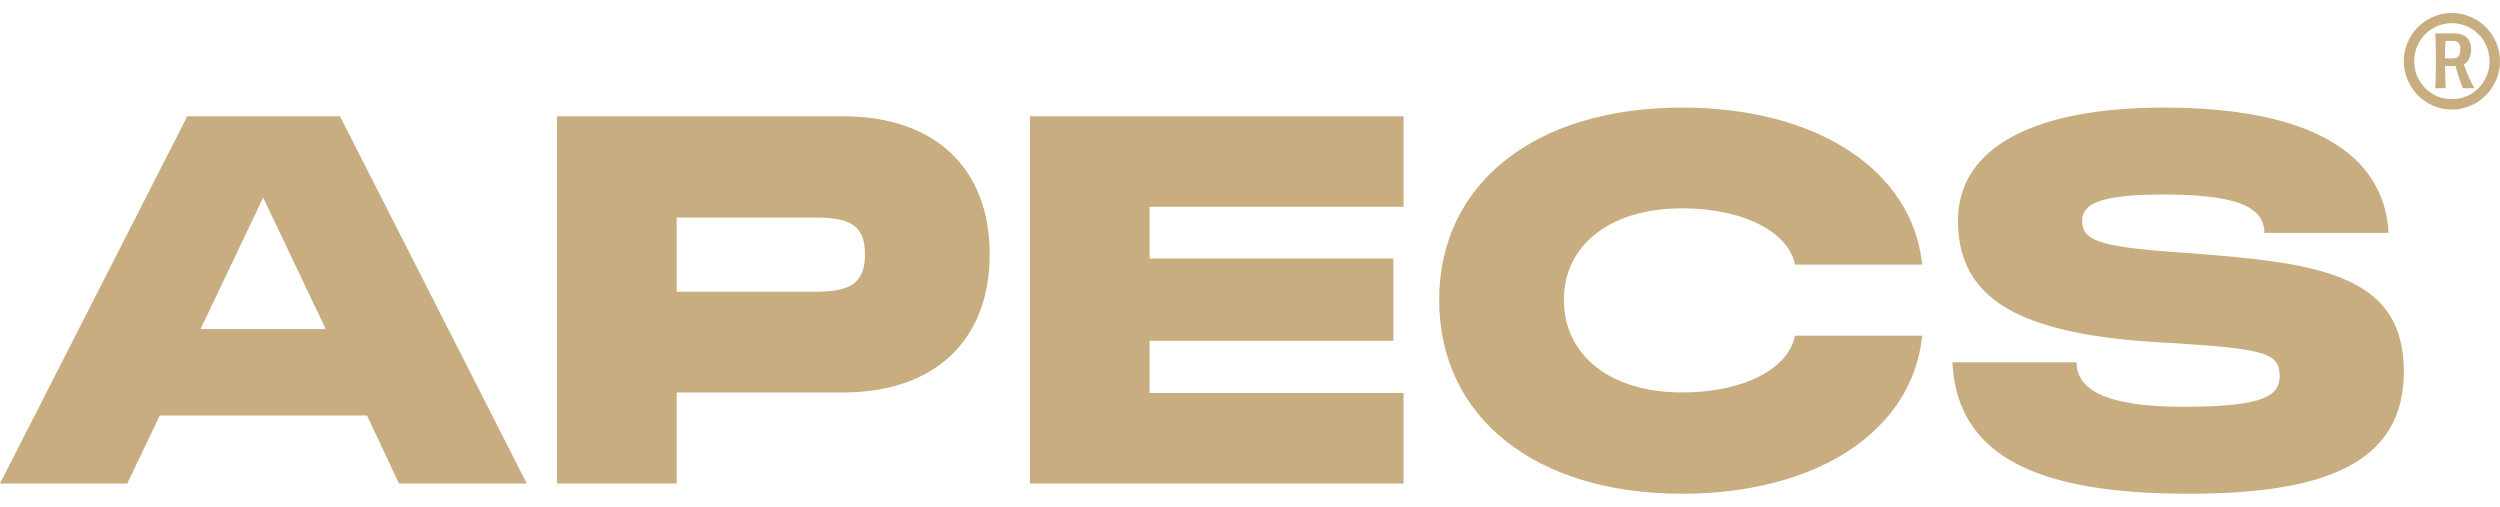 <svg width="148" height="30" viewBox="0 0 148 30" fill="none" xmlns="http://www.w3.org/2000/svg">
<path fill-rule="evenodd" clip-rule="evenodd" d="M146.023 2.217C145.846 2.057 145.622 1.977 145.354 1.977H144.165C144.183 2.238 144.194 2.512 144.199 2.8C144.203 3.088 144.206 3.351 144.206 3.589C144.206 3.832 144.203 4.099 144.199 4.392C144.194 4.68 144.183 4.957 144.165 5.222H144.786L144.759 4.564C144.75 4.344 144.745 4.127 144.745 3.912H145.367C145.395 4.031 145.431 4.161 145.477 4.303C145.513 4.422 145.559 4.561 145.613 4.721C145.668 4.881 145.729 5.048 145.798 5.222H146.488C146.383 5.039 146.292 4.868 146.215 4.708C146.142 4.543 146.08 4.399 146.03 4.275C145.98 4.152 145.941 4.051 145.914 3.973C145.887 3.891 145.871 3.839 145.866 3.816C145.998 3.738 146.101 3.624 146.174 3.473C146.251 3.317 146.29 3.136 146.29 2.931C146.29 2.61 146.201 2.373 146.023 2.217ZM144.759 2.718C144.764 2.631 144.77 2.533 144.78 2.423H145.176C145.244 2.423 145.308 2.43 145.367 2.443C145.426 2.453 145.477 2.475 145.518 2.512C145.563 2.544 145.597 2.594 145.62 2.663C145.643 2.732 145.654 2.821 145.654 2.931C145.654 3.04 145.641 3.13 145.613 3.198C145.59 3.267 145.556 3.322 145.511 3.363C145.47 3.399 145.42 3.425 145.36 3.438C145.301 3.452 145.24 3.459 145.176 3.459H144.745V3.198C144.745 3.116 144.748 3.036 144.752 2.958C144.757 2.88 144.759 2.8 144.759 2.718ZM147.773 4.735C147.923 4.387 147.998 4.017 147.998 3.624C147.998 3.226 147.923 2.855 147.773 2.512C147.622 2.164 147.417 1.863 147.158 1.606C146.903 1.346 146.602 1.142 146.256 0.996C145.909 0.845 145.54 0.769 145.149 0.769C144.757 0.769 144.388 0.845 144.042 0.996C143.7 1.142 143.399 1.346 143.14 1.606C142.884 1.863 142.682 2.164 142.531 2.512C142.381 2.855 142.306 3.226 142.306 3.624C142.306 4.017 142.381 4.387 142.531 4.735C142.682 5.083 142.884 5.387 143.14 5.648C143.399 5.904 143.7 6.107 144.042 6.258C144.388 6.409 144.757 6.485 145.149 6.485C145.54 6.485 145.909 6.409 146.256 6.258C146.602 6.107 146.903 5.904 147.158 5.648C147.417 5.387 147.622 5.083 147.773 4.735ZM143.092 4.502C142.978 4.227 142.921 3.935 142.921 3.624C142.921 3.313 142.978 3.02 143.092 2.745C143.21 2.471 143.37 2.233 143.57 2.032C143.771 1.826 144.005 1.666 144.274 1.552C144.547 1.433 144.839 1.373 145.149 1.373C145.463 1.373 145.755 1.433 146.023 1.552C146.297 1.666 146.534 1.826 146.734 2.032C146.934 2.233 147.092 2.471 147.205 2.745C147.324 3.02 147.383 3.313 147.383 3.624C147.383 3.935 147.324 4.227 147.205 4.502C147.092 4.772 146.934 5.009 146.734 5.215C146.534 5.417 146.297 5.577 146.023 5.696C145.755 5.81 145.463 5.867 145.149 5.867C144.839 5.867 144.547 5.81 144.274 5.696C144.005 5.577 143.771 5.417 143.57 5.215C143.37 5.009 143.21 4.772 143.092 4.502ZM99.573 29.229C90.895 29.229 85.2 24.718 85.2 17.753C85.2 10.85 90.895 6.369 99.573 6.369C107.587 6.369 113.222 10.093 113.794 15.664H106.262C105.9 13.787 103.309 12.334 99.573 12.334C95.324 12.334 92.582 14.514 92.582 17.753C92.582 21.024 95.324 23.234 99.573 23.234C103.309 23.234 105.9 21.781 106.262 19.873H113.794C113.222 25.505 107.587 29.229 99.573 29.229ZM0 28.624L11.088 6.883H20.127L31.185 28.624H23.622L21.724 24.597H9.461L7.533 28.624H0ZM11.871 19.479H19.284L15.578 11.698L11.871 19.479ZM32.978 28.624V6.883H49.911C55.305 6.883 58.589 9.911 58.589 15.059C58.589 20.176 55.305 23.234 49.911 23.234H40.059V28.624H32.978ZM40.059 17.269H48.224C50.243 17.269 51.207 16.845 51.207 15.059C51.207 13.272 50.243 12.879 48.224 12.879H40.059V17.269ZM60.976 6.883V28.624H83.092V23.264H68.056V20.176H82.489V15.301H68.056V12.243H83.092V6.883H60.976ZM115.582 21.448C115.853 27.14 120.855 29.229 129.562 29.229C137.547 29.229 142.308 27.473 142.308 21.993C142.308 16.391 137.547 15.604 130.165 15.028L128.93 14.938C124.079 14.604 123.265 14.181 123.265 13.06C123.265 12.121 124.199 11.516 128.026 11.516C132.093 11.516 134.052 12.121 134.052 13.787H141.404C141.133 8.973 136.583 6.369 128.086 6.369C120.644 6.369 115.913 8.609 115.913 13.06C115.913 17.723 119.559 19.782 127.845 20.267L128.9 20.327C134.142 20.66 134.956 20.933 134.956 22.265C134.956 23.416 134.052 24.082 129.261 24.082C124.561 24.082 122.934 23.022 122.934 21.448H115.582Z" fill="#C8AD80"/>
</svg>
